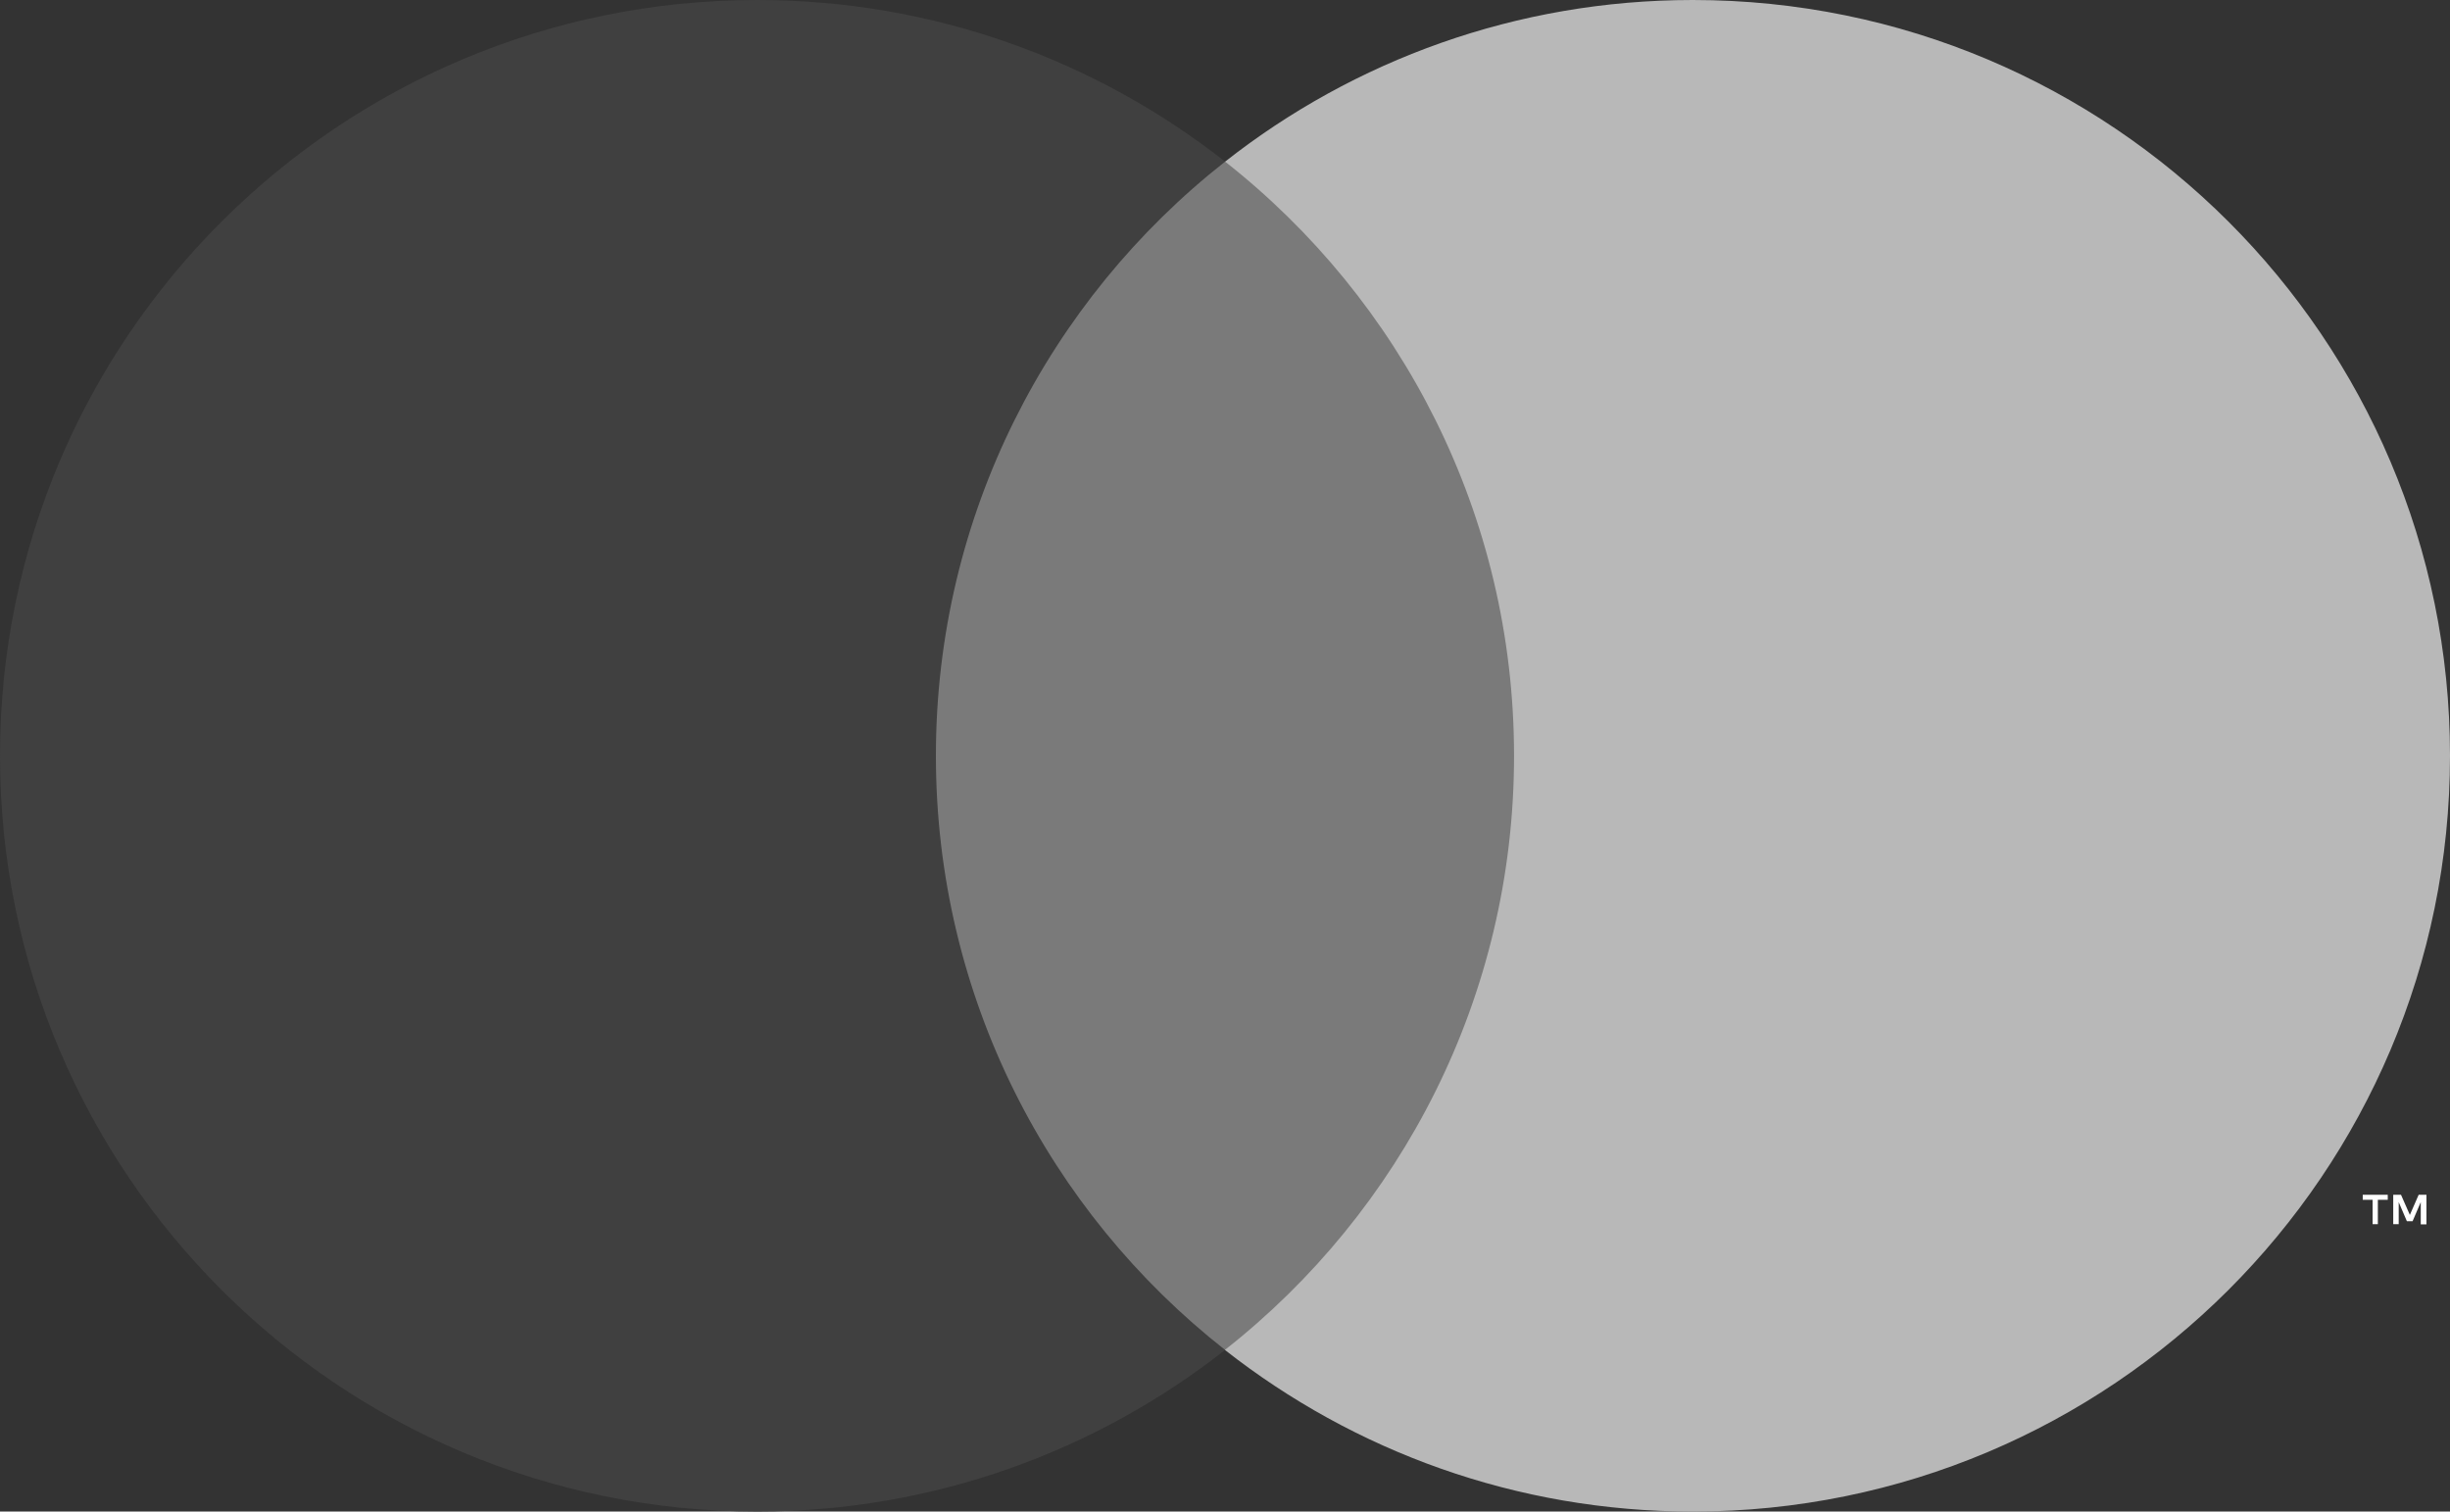<svg width="47" height="29" viewBox="0 0 47 29" fill="none" xmlns="http://www.w3.org/2000/svg">
<rect x="0" y="0" width="47" height="29" fill="#333333" stroke="none"/>
<path d="M29.857 3.101H17.148V25.903H29.857V3.101Z" fill="#7A7A7A"/>
<path d="M17.954 14.5C17.954 9.876 20.125 5.756 23.502 3.101C21.029 1.16 17.914 0 14.525 0C6.504 0 0 6.493 0 14.5C0 22.507 6.504 29 14.525 29C17.914 29 21.029 27.84 23.502 25.899C20.121 23.244 17.954 19.124 17.954 14.5Z" fill="#404040"/>
<path d="M45.616 23.486V23.019H45.806V22.922H45.326V23.019H45.515V23.486H45.616ZM46.548 23.486V22.922H46.399L46.23 23.309L46.06 22.922H45.911V23.486H46.016V23.063L46.173 23.43H46.282L46.439 23.063V23.49H46.548V23.486Z" fill="white"/>
<path d="M47 14.5C47 22.507 40.496 29 32.475 29C29.086 29 25.971 27.84 23.498 25.899C26.875 23.244 29.045 19.124 29.045 14.5C29.045 9.876 26.879 5.756 23.502 3.101C25.971 1.16 29.09 0 32.475 0C40.496 0 47 6.493 47 14.5Z" fill="#B8B8B8"/>
</svg>
